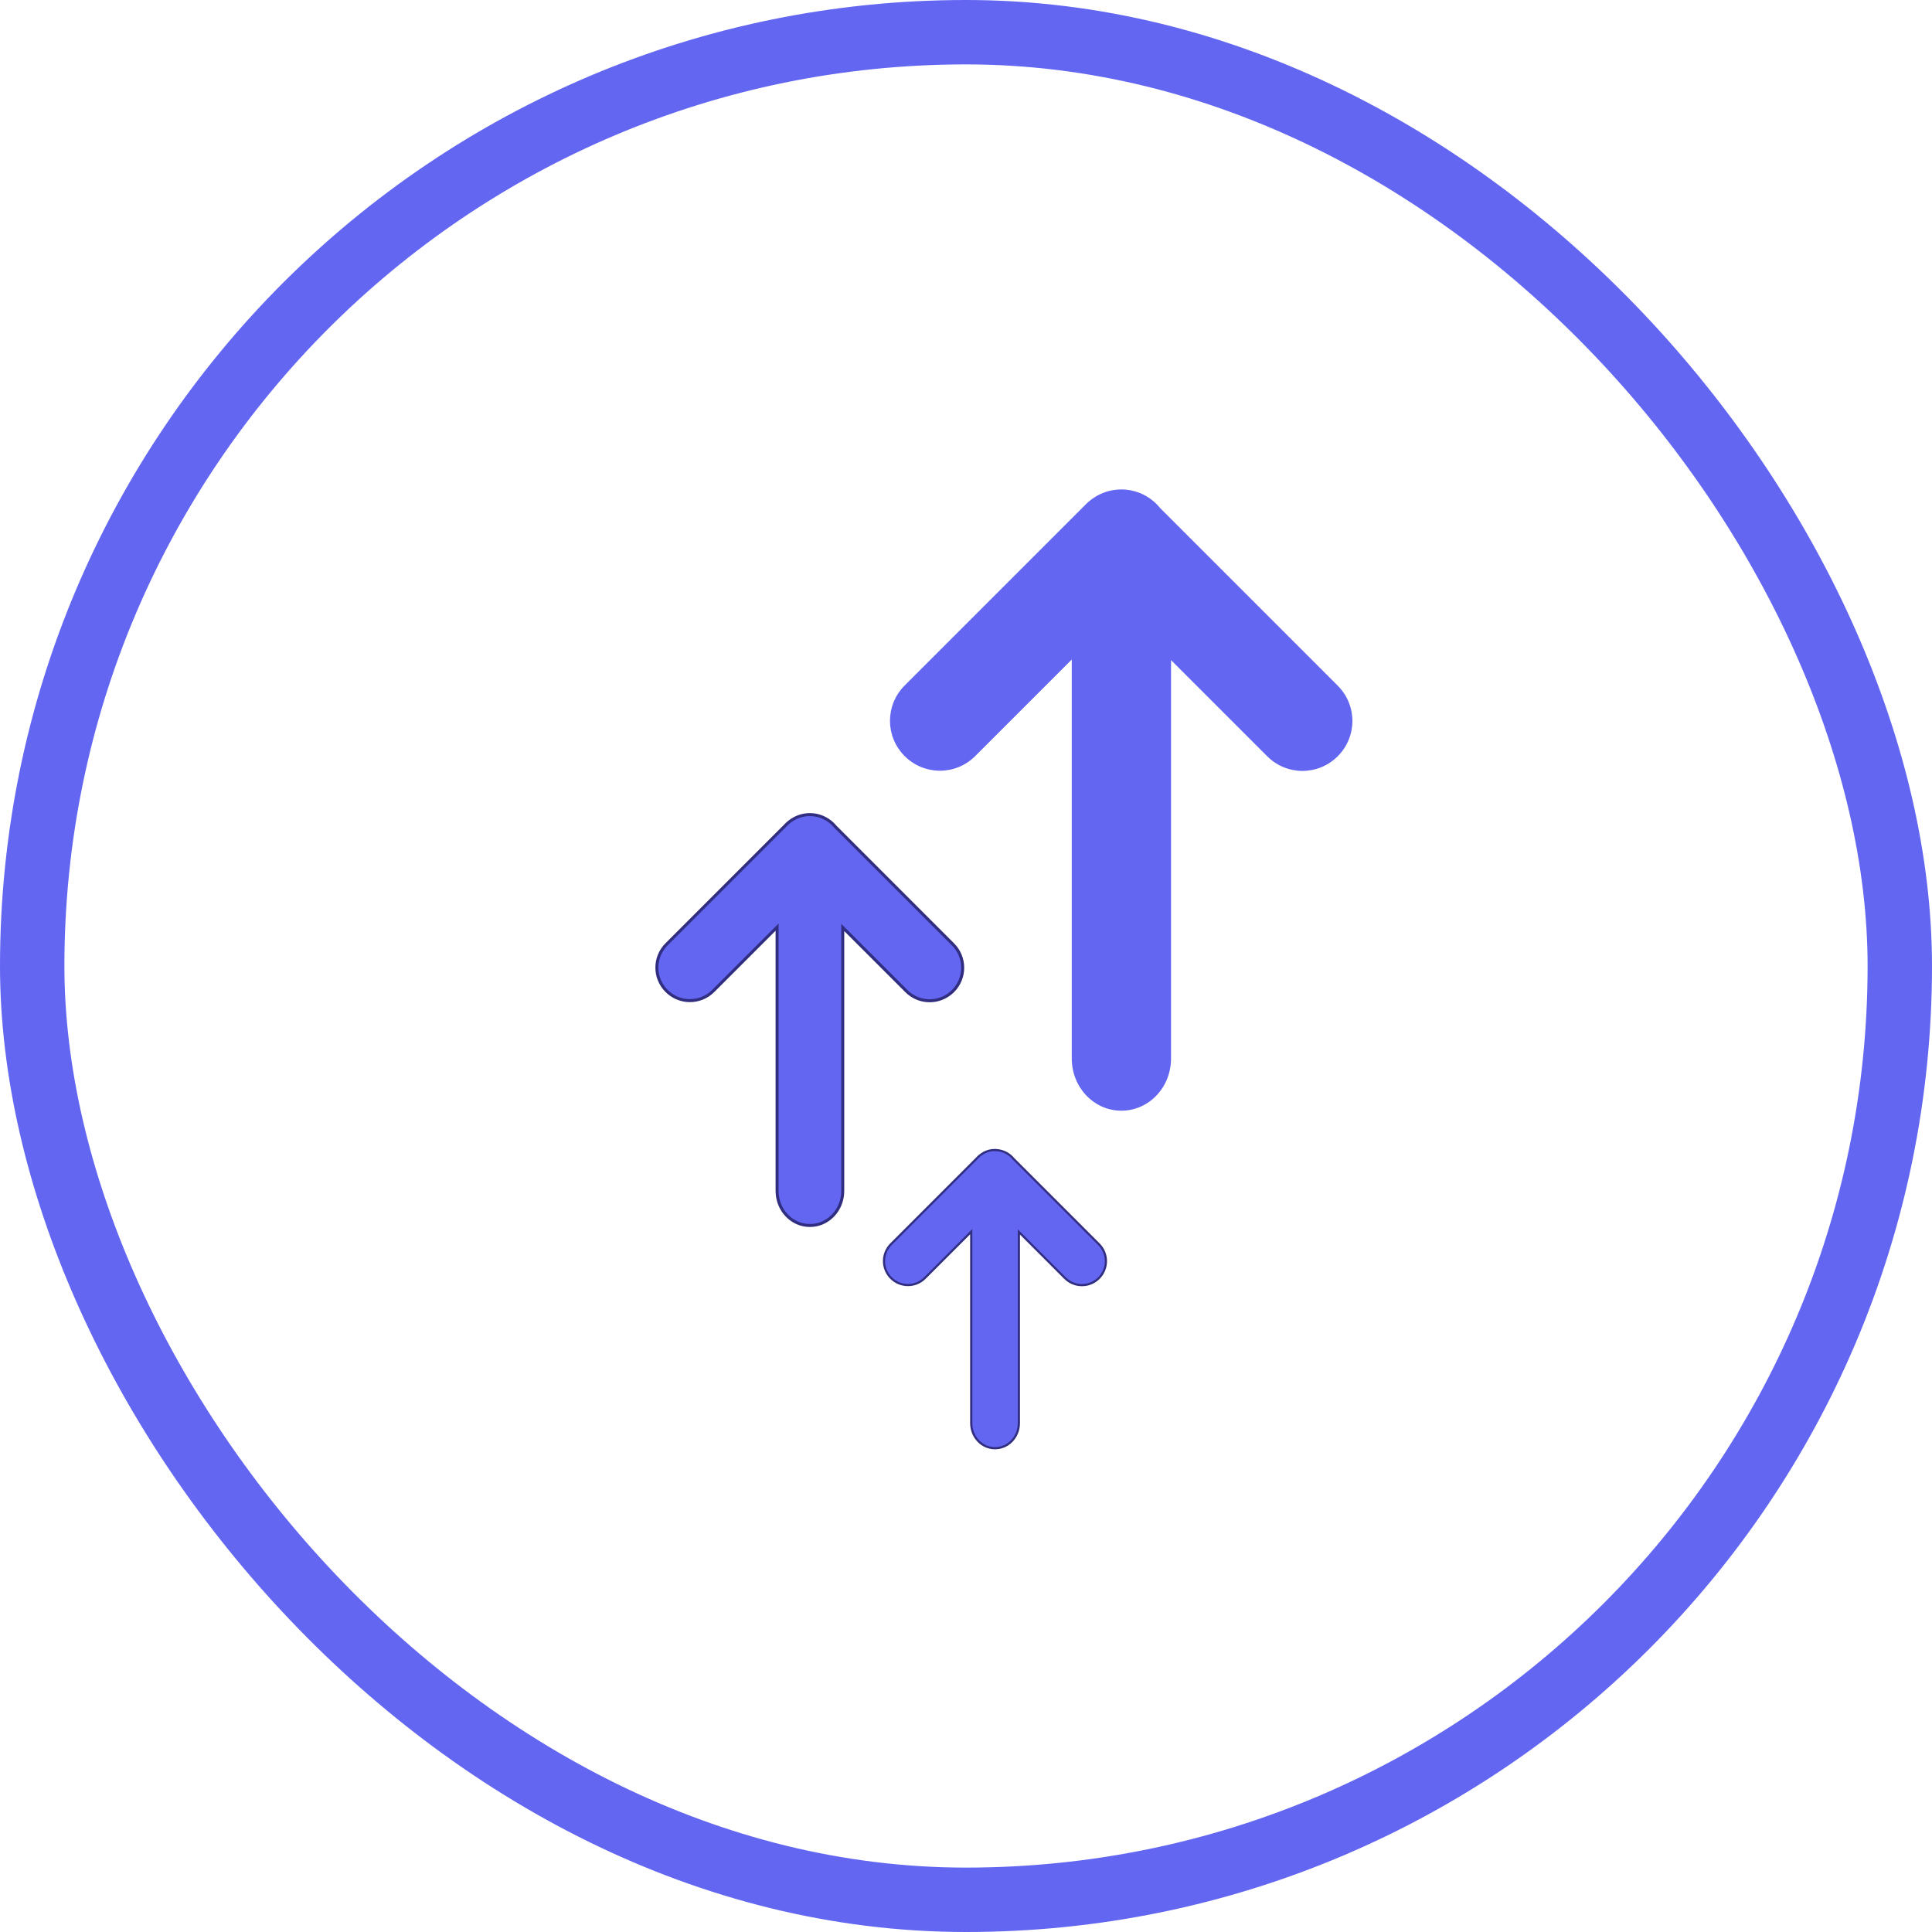 <svg
        width="150"
        height="150"
        viewBox="0 0 150 150"
        fill="none"
        xmlns="http://www.w3.org/2000/svg"
        class="mx-auto "
      >
        <rect
          x="2.5"
          y="2.5"
          width="145"
          height="145"
          rx="72.5"
          stroke="#6366F1"
          stroke-width="5"
        />
        <path
          d="M87.061 38C86.434 38 85.809 38.154 85.241 38.457C85.19 38.481 85.143 38.51 85.094 38.539C85.086 38.543 85.082 38.548 85.075 38.553C85.021 38.585 84.966 38.622 84.911 38.657C84.859 38.69 84.81 38.726 84.76 38.763C84.757 38.765 84.755 38.765 84.752 38.767C84.596 38.884 84.443 39.01 84.301 39.152C84.254 39.2 84.206 39.25 84.161 39.299L70.237 53.223C68.719 54.741 68.719 57.183 70.237 58.701C71.754 60.218 74.199 60.218 75.716 58.701L83.211 51.207V82.177C83.211 84.424 84.928 86.234 87.063 86.234C89.199 86.234 90.919 84.424 90.919 82.177L90.919 51.25L98.384 58.715C99.901 60.233 102.344 60.233 103.861 58.715C105.379 57.198 105.379 54.753 103.861 53.235L90.074 39.448L90.065 39.439C89.983 39.337 89.896 39.237 89.801 39.142C89.043 38.383 88.051 38 87.061 38Z"
          fill="#6366F1"
        />
        <path
          d="M62.88 63.246C62.465 63.246 62.052 63.348 61.676 63.548C61.643 63.562 61.611 63.581 61.579 63.602C61.574 63.606 61.571 63.607 61.566 63.612C61.53 63.635 61.494 63.658 61.458 63.681C61.423 63.704 61.391 63.727 61.357 63.751C61.356 63.752 61.355 63.752 61.352 63.754C61.249 63.831 61.148 63.914 61.054 64.008C61.023 64.041 60.991 64.073 60.962 64.105L51.753 73.314C50.749 74.318 50.749 75.933 51.753 76.936C52.756 77.94 54.373 77.94 55.377 76.936L60.333 71.98V92.463C60.333 93.949 61.469 95.146 62.881 95.146C64.293 95.146 65.431 93.949 65.431 92.463L65.431 72.009L70.368 76.946C71.372 77.95 72.987 77.95 73.991 76.946C74.994 75.943 74.994 74.326 73.991 73.322L64.872 64.204L64.866 64.199C64.812 64.132 64.755 64.065 64.692 64.003C64.19 63.501 63.534 63.246 62.88 63.246Z"
          fill="#6366F1"
          stroke="#312E81"
          stroke-width="0.233"
        />
        <path
          d="M77.254 89.284C76.953 89.284 76.653 89.357 76.38 89.503C76.356 89.512 76.333 89.526 76.31 89.545C76.306 89.547 76.304 89.548 76.3 89.554C76.274 89.573 76.249 89.592 76.222 89.605C76.197 89.623 76.173 89.642 76.149 89.656C76.148 89.656 76.151 89.654 76.149 89.656C76.074 89.711 75.998 89.774 75.929 89.842C75.906 89.865 75.884 89.889 75.862 89.912L69.179 96.596C68.451 97.324 68.451 98.496 69.179 99.224C69.907 99.953 71.081 99.953 71.809 99.224L75.406 95.628V110.492C75.406 111.571 76.23 112.439 77.255 112.439C78.28 112.439 79.106 111.571 79.106 110.492V95.648L82.688 99.231C83.417 99.96 84.589 99.96 85.317 99.231C86.046 98.503 86.046 97.33 85.317 96.601L78.7 89.984L78.696 89.981C78.656 89.931 78.615 89.884 78.569 89.838C78.205 89.474 77.729 89.292 77.254 89.292L77.254 89.284Z"
          fill="#6366F1"
        />
        <path
          d="M76.149 89.656C76.173 89.642 76.197 89.623 76.222 89.605C76.249 89.592 76.274 89.573 76.3 89.554C76.304 89.548 76.306 89.547 76.31 89.545C76.333 89.526 76.356 89.512 76.38 89.503C76.653 89.357 76.953 89.284 77.254 89.284L77.254 89.292C77.729 89.292 78.205 89.474 78.569 89.838C78.615 89.884 78.656 89.931 78.696 89.981L78.7 89.984L85.317 96.601C86.046 97.33 86.046 98.503 85.317 99.231C84.589 99.96 83.417 99.96 82.688 99.231L79.106 95.648V110.492C79.106 111.571 78.28 112.439 77.255 112.439C76.23 112.439 75.406 111.571 75.406 110.492V95.628L71.809 99.224C71.081 99.953 69.907 99.953 69.179 99.224C68.451 98.496 68.451 97.324 69.179 96.596L75.862 89.912C75.884 89.889 75.906 89.865 75.929 89.842C75.998 89.774 76.074 89.711 76.149 89.656ZM76.149 89.656C76.148 89.656 76.151 89.654 76.149 89.656Z"
          stroke="#312E81"
          stroke-width="0.169"
        />
      </svg>